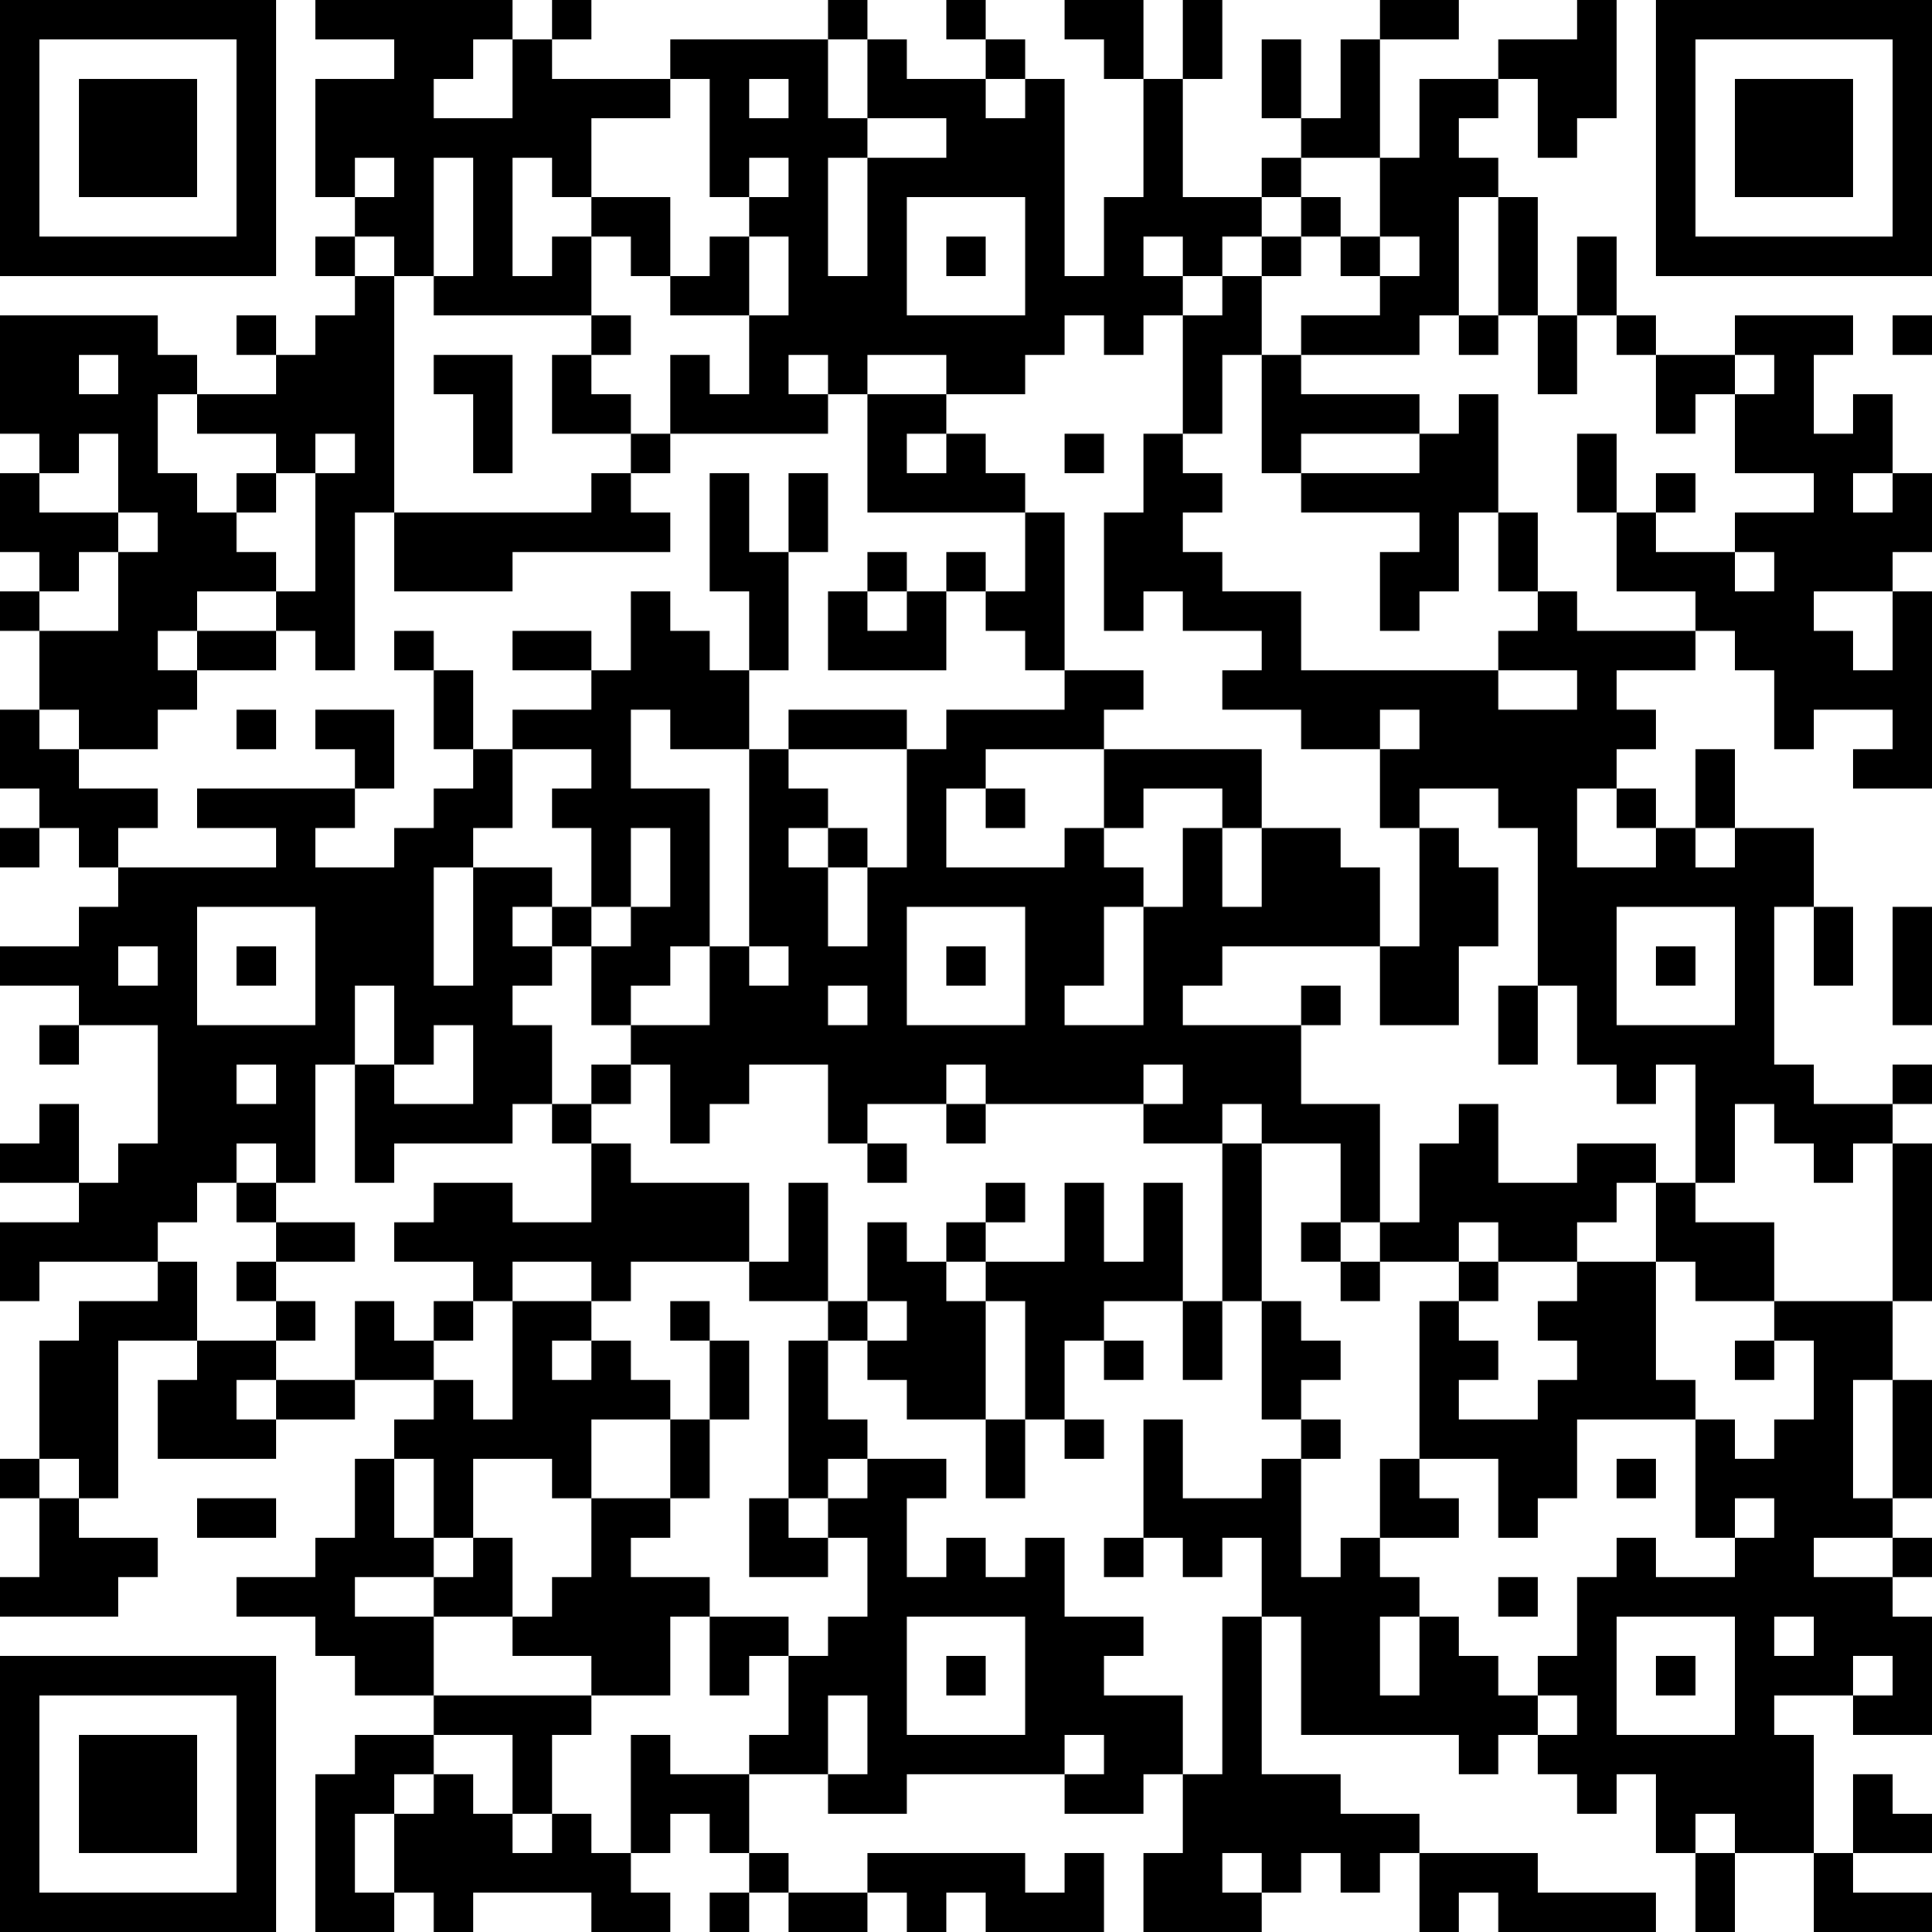 <?xml version="1.0" encoding="UTF-8"?>
<svg xmlns="http://www.w3.org/2000/svg" version="1.1" width="512" height="512" viewBox="0 0 512 512"><rect x="0" y="0" width="512" height="512" fill="#ffffff"/><g transform="scale(10.449)"><g transform="translate(0,0)"><path fill-rule="evenodd" d="M8 0L8 1L10 1L10 2L8 2L8 5L9 5L9 6L8 6L8 7L9 7L9 8L8 8L8 9L7 9L7 8L6 8L6 9L7 9L7 10L5 10L5 9L4 9L4 8L0 8L0 11L1 11L1 12L0 12L0 14L1 14L1 15L0 15L0 16L1 16L1 18L0 18L0 20L1 20L1 21L0 21L0 22L1 22L1 21L2 21L2 22L3 22L3 23L2 23L2 24L0 24L0 25L2 25L2 26L1 26L1 27L2 27L2 26L4 26L4 29L3 29L3 30L2 30L2 28L1 28L1 29L0 29L0 30L2 30L2 31L0 31L0 33L1 33L1 32L4 32L4 33L2 33L2 34L1 34L1 37L0 37L0 38L1 38L1 40L0 40L0 41L3 41L3 40L4 40L4 39L2 39L2 38L3 38L3 34L5 34L5 35L4 35L4 37L7 37L7 36L9 36L9 35L11 35L11 36L10 36L10 37L9 37L9 39L8 39L8 40L6 40L6 41L8 41L8 42L9 42L9 43L11 43L11 44L9 44L9 45L8 45L8 49L10 49L10 48L11 48L11 49L12 49L12 48L15 48L15 49L17 49L17 48L16 48L16 47L17 47L17 46L18 46L18 47L19 47L19 48L18 48L18 49L19 49L19 48L20 48L20 49L22 49L22 48L23 48L23 49L24 49L24 48L25 48L25 49L28 49L28 47L27 47L27 48L26 48L26 47L22 47L22 48L20 48L20 47L19 47L19 45L21 45L21 46L23 46L23 45L27 45L27 46L29 46L29 45L30 45L30 47L29 47L29 49L32 49L32 48L33 48L33 47L34 47L34 48L35 48L35 47L36 47L36 49L37 49L37 48L38 48L38 49L42 49L42 48L39 48L39 47L36 47L36 46L34 46L34 45L32 45L32 41L33 41L33 44L37 44L37 45L38 45L38 44L39 44L39 45L40 45L40 46L41 46L41 45L42 45L42 47L43 47L43 49L44 49L44 47L46 47L46 49L49 49L49 48L47 48L47 47L49 47L49 46L48 46L48 45L47 45L47 47L46 47L46 44L45 44L45 43L47 43L47 44L49 44L49 41L48 41L48 40L49 40L49 39L48 39L48 38L49 38L49 35L48 35L48 33L49 33L49 29L48 29L48 28L49 28L49 27L48 27L48 28L46 28L46 27L45 27L45 23L46 23L46 25L47 25L47 23L46 23L46 21L44 21L44 19L43 19L43 21L42 21L42 20L41 20L41 19L42 19L42 18L41 18L41 17L43 17L43 16L44 16L44 17L45 17L45 19L46 19L46 18L48 18L48 19L47 19L47 20L49 20L49 15L48 15L48 14L49 14L49 12L48 12L48 10L47 10L47 11L46 11L46 9L47 9L47 8L44 8L44 9L42 9L42 8L41 8L41 6L40 6L40 8L39 8L39 5L38 5L38 4L37 4L37 3L38 3L38 2L39 2L39 4L40 4L40 3L41 3L41 0L40 0L40 1L38 1L38 2L36 2L36 4L35 4L35 1L37 1L37 0L35 0L35 1L34 1L34 3L33 3L33 1L32 1L32 3L33 3L33 4L32 4L32 5L30 5L30 2L31 2L31 0L30 0L30 2L29 2L29 0L27 0L27 1L28 1L28 2L29 2L29 5L28 5L28 7L27 7L27 2L26 2L26 1L25 1L25 0L24 0L24 1L25 1L25 2L23 2L23 1L22 1L22 0L21 0L21 1L17 1L17 2L14 2L14 1L15 1L15 0L14 0L14 1L13 1L13 0ZM12 1L12 2L11 2L11 3L13 3L13 1ZM21 1L21 3L22 3L22 4L21 4L21 7L22 7L22 4L24 4L24 3L22 3L22 1ZM17 2L17 3L15 3L15 5L14 5L14 4L13 4L13 7L14 7L14 6L15 6L15 8L11 8L11 7L12 7L12 4L11 4L11 7L10 7L10 6L9 6L9 7L10 7L10 13L9 13L9 17L8 17L8 16L7 16L7 15L8 15L8 12L9 12L9 11L8 11L8 12L7 12L7 11L5 11L5 10L4 10L4 12L5 12L5 13L6 13L6 14L7 14L7 15L5 15L5 16L4 16L4 17L5 17L5 18L4 18L4 19L2 19L2 18L1 18L1 19L2 19L2 20L4 20L4 21L3 21L3 22L7 22L7 21L5 21L5 20L9 20L9 21L8 21L8 22L10 22L10 21L11 21L11 20L12 20L12 19L13 19L13 21L12 21L12 22L11 22L11 25L12 25L12 22L14 22L14 23L13 23L13 24L14 24L14 25L13 25L13 26L14 26L14 28L13 28L13 29L10 29L10 30L9 30L9 27L10 27L10 28L12 28L12 26L11 26L11 27L10 27L10 25L9 25L9 27L8 27L8 30L7 30L7 29L6 29L6 30L5 30L5 31L4 31L4 32L5 32L5 34L7 34L7 35L6 35L6 36L7 36L7 35L9 35L9 33L10 33L10 34L11 34L11 35L12 35L12 36L13 36L13 33L15 33L15 34L14 34L14 35L15 35L15 34L16 34L16 35L17 35L17 36L15 36L15 38L14 38L14 37L12 37L12 39L11 39L11 37L10 37L10 39L11 39L11 40L9 40L9 41L11 41L11 43L15 43L15 44L14 44L14 46L13 46L13 44L11 44L11 45L10 45L10 46L9 46L9 48L10 48L10 46L11 46L11 45L12 45L12 46L13 46L13 47L14 47L14 46L15 46L15 47L16 47L16 44L17 44L17 45L19 45L19 44L20 44L20 42L21 42L21 41L22 41L22 39L21 39L21 38L22 38L22 37L24 37L24 38L23 38L23 40L24 40L24 39L25 39L25 40L26 40L26 39L27 39L27 41L29 41L29 42L28 42L28 43L30 43L30 45L31 45L31 41L32 41L32 39L31 39L31 40L30 40L30 39L29 39L29 36L30 36L30 38L32 38L32 37L33 37L33 40L34 40L34 39L35 39L35 40L36 40L36 41L35 41L35 43L36 43L36 41L37 41L37 42L38 42L38 43L39 43L39 44L40 44L40 43L39 43L39 42L40 42L40 40L41 40L41 39L42 39L42 40L44 40L44 39L45 39L45 38L44 38L44 39L43 39L43 36L44 36L44 37L45 37L45 36L46 36L46 34L45 34L45 33L48 33L48 29L47 29L47 30L46 30L46 29L45 29L45 28L44 28L44 30L43 30L43 27L42 27L42 28L41 28L41 27L40 27L40 25L39 25L39 21L38 21L38 20L36 20L36 21L35 21L35 19L36 19L36 18L35 18L35 19L33 19L33 18L31 18L31 17L32 17L32 16L30 16L30 15L29 15L29 16L28 16L28 13L29 13L29 11L30 11L30 12L31 12L31 13L30 13L30 14L31 14L31 15L33 15L33 17L38 17L38 18L40 18L40 17L38 17L38 16L39 16L39 15L40 15L40 16L43 16L43 15L41 15L41 13L42 13L42 14L44 14L44 15L45 15L45 14L44 14L44 13L46 13L46 12L44 12L44 10L45 10L45 9L44 9L44 10L43 10L43 11L42 11L42 9L41 9L41 8L40 8L40 10L39 10L39 8L38 8L38 5L37 5L37 8L36 8L36 9L33 9L33 8L35 8L35 7L36 7L36 6L35 6L35 4L33 4L33 5L32 5L32 6L31 6L31 7L30 7L30 6L29 6L29 7L30 7L30 8L29 8L29 9L28 9L28 8L27 8L27 9L26 9L26 10L24 10L24 9L22 9L22 10L21 10L21 9L20 9L20 10L21 10L21 11L17 11L17 9L18 9L18 10L19 10L19 8L20 8L20 6L19 6L19 5L20 5L20 4L19 4L19 5L18 5L18 2ZM19 2L19 3L20 3L20 2ZM25 2L25 3L26 3L26 2ZM9 4L9 5L10 5L10 4ZM15 5L15 6L16 6L16 7L17 7L17 8L19 8L19 6L18 6L18 7L17 7L17 5ZM23 5L23 8L26 8L26 5ZM33 5L33 6L32 6L32 7L31 7L31 8L30 8L30 11L31 11L31 9L32 9L32 12L33 12L33 13L36 13L36 14L35 14L35 16L36 16L36 15L37 15L37 13L38 13L38 15L39 15L39 13L38 13L38 10L37 10L37 11L36 11L36 10L33 10L33 9L32 9L32 7L33 7L33 6L34 6L34 7L35 7L35 6L34 6L34 5ZM24 6L24 7L25 7L25 6ZM15 8L15 9L14 9L14 11L16 11L16 12L15 12L15 13L10 13L10 15L13 15L13 14L17 14L17 13L16 13L16 12L17 12L17 11L16 11L16 10L15 10L15 9L16 9L16 8ZM37 8L37 9L38 9L38 8ZM48 8L48 9L49 9L49 8ZM2 9L2 10L3 10L3 9ZM11 9L11 10L12 10L12 12L13 12L13 9ZM22 10L22 13L26 13L26 15L25 15L25 14L24 14L24 15L23 15L23 14L22 14L22 15L21 15L21 17L24 17L24 15L25 15L25 16L26 16L26 17L27 17L27 18L24 18L24 19L23 19L23 18L20 18L20 19L19 19L19 17L20 17L20 14L21 14L21 12L20 12L20 14L19 14L19 12L18 12L18 15L19 15L19 17L18 17L18 16L17 16L17 15L16 15L16 17L15 17L15 16L13 16L13 17L15 17L15 18L13 18L13 19L15 19L15 20L14 20L14 21L15 21L15 23L14 23L14 24L15 24L15 26L16 26L16 27L15 27L15 28L14 28L14 29L15 29L15 31L13 31L13 30L11 30L11 31L10 31L10 32L12 32L12 33L11 33L11 34L12 34L12 33L13 33L13 32L15 32L15 33L16 33L16 32L19 32L19 33L21 33L21 34L20 34L20 38L19 38L19 40L21 40L21 39L20 39L20 38L21 38L21 37L22 37L22 36L21 36L21 34L22 34L22 35L23 35L23 36L25 36L25 38L26 38L26 36L27 36L27 37L28 37L28 36L27 36L27 34L28 34L28 35L29 35L29 34L28 34L28 33L30 33L30 35L31 35L31 33L32 33L32 36L33 36L33 37L34 37L34 36L33 36L33 35L34 35L34 34L33 34L33 33L32 33L32 29L34 29L34 31L33 31L33 32L34 32L34 33L35 33L35 32L37 32L37 33L36 33L36 37L35 37L35 39L37 39L37 38L36 38L36 37L38 37L38 39L39 39L39 38L40 38L40 36L43 36L43 35L42 35L42 32L43 32L43 33L45 33L45 31L43 31L43 30L42 30L42 29L40 29L40 30L38 30L38 28L37 28L37 29L36 29L36 31L35 31L35 28L33 28L33 26L34 26L34 25L33 25L33 26L30 26L30 25L31 25L31 24L35 24L35 26L37 26L37 24L38 24L38 22L37 22L37 21L36 21L36 24L35 24L35 22L34 22L34 21L32 21L32 19L28 19L28 18L29 18L29 17L27 17L27 13L26 13L26 12L25 12L25 11L24 11L24 10ZM2 11L2 12L1 12L1 13L3 13L3 14L2 14L2 15L1 15L1 16L3 16L3 14L4 14L4 13L3 13L3 11ZM23 11L23 12L24 12L24 11ZM27 11L27 12L28 12L28 11ZM33 11L33 12L36 12L36 11ZM40 11L40 13L41 13L41 11ZM6 12L6 13L7 13L7 12ZM42 12L42 13L43 13L43 12ZM47 12L47 13L48 13L48 12ZM22 15L22 16L23 16L23 15ZM46 15L46 16L47 16L47 17L48 17L48 15ZM5 16L5 17L7 17L7 16ZM10 16L10 17L11 17L11 19L12 19L12 17L11 17L11 16ZM6 18L6 19L7 19L7 18ZM8 18L8 19L9 19L9 20L10 20L10 18ZM16 18L16 20L18 20L18 24L17 24L17 25L16 25L16 26L18 26L18 24L19 24L19 25L20 25L20 24L19 24L19 19L17 19L17 18ZM20 19L20 20L21 20L21 21L20 21L20 22L21 22L21 24L22 24L22 22L23 22L23 19ZM25 19L25 20L24 20L24 22L27 22L27 21L28 21L28 22L29 22L29 23L28 23L28 25L27 25L27 26L29 26L29 23L30 23L30 21L31 21L31 23L32 23L32 21L31 21L31 20L29 20L29 21L28 21L28 19ZM25 20L25 21L26 21L26 20ZM40 20L40 22L42 22L42 21L41 21L41 20ZM16 21L16 23L15 23L15 24L16 24L16 23L17 23L17 21ZM21 21L21 22L22 22L22 21ZM43 21L43 22L44 22L44 21ZM5 23L5 26L8 26L8 23ZM23 23L23 26L26 26L26 23ZM41 23L41 26L44 26L44 23ZM48 23L48 26L49 26L49 23ZM3 24L3 25L4 25L4 24ZM6 24L6 25L7 25L7 24ZM24 24L24 25L25 25L25 24ZM42 24L42 25L43 25L43 24ZM21 25L21 26L22 26L22 25ZM38 25L38 27L39 27L39 25ZM6 27L6 28L7 28L7 27ZM16 27L16 28L15 28L15 29L16 29L16 30L19 30L19 32L20 32L20 30L21 30L21 33L22 33L22 34L23 34L23 33L22 33L22 31L23 31L23 32L24 32L24 33L25 33L25 36L26 36L26 33L25 33L25 32L27 32L27 30L28 30L28 32L29 32L29 30L30 30L30 33L31 33L31 29L32 29L32 28L31 28L31 29L29 29L29 28L30 28L30 27L29 27L29 28L25 28L25 27L24 27L24 28L22 28L22 29L21 29L21 27L19 27L19 28L18 28L18 29L17 29L17 27ZM24 28L24 29L25 29L25 28ZM22 29L22 30L23 30L23 29ZM6 30L6 31L7 31L7 32L6 32L6 33L7 33L7 34L8 34L8 33L7 33L7 32L9 32L9 31L7 31L7 30ZM25 30L25 31L24 31L24 32L25 32L25 31L26 31L26 30ZM41 30L41 31L40 31L40 32L38 32L38 31L37 31L37 32L38 32L38 33L37 33L37 34L38 34L38 35L37 35L37 36L39 36L39 35L40 35L40 34L39 34L39 33L40 33L40 32L42 32L42 30ZM34 31L34 32L35 32L35 31ZM17 33L17 34L18 34L18 36L17 36L17 38L15 38L15 40L14 40L14 41L13 41L13 39L12 39L12 40L11 40L11 41L13 41L13 42L15 42L15 43L17 43L17 41L18 41L18 43L19 43L19 42L20 42L20 41L18 41L18 40L16 40L16 39L17 39L17 38L18 38L18 36L19 36L19 34L18 34L18 33ZM44 34L44 35L45 35L45 34ZM47 35L47 38L48 38L48 35ZM1 37L1 38L2 38L2 37ZM41 37L41 38L42 38L42 37ZM5 38L5 39L7 39L7 38ZM28 39L28 40L29 40L29 39ZM46 39L46 40L48 40L48 39ZM38 40L38 41L39 41L39 40ZM23 41L23 44L26 44L26 41ZM41 41L41 44L44 44L44 41ZM45 41L45 42L46 42L46 41ZM24 42L24 43L25 43L25 42ZM42 42L42 43L43 43L43 42ZM47 42L47 43L48 43L48 42ZM21 43L21 45L22 45L22 43ZM27 44L27 45L28 45L28 44ZM43 46L43 47L44 47L44 46ZM31 47L31 48L32 48L32 47ZM0 0L0 7L7 7L7 0ZM1 1L1 6L6 6L6 1ZM2 2L2 5L5 5L5 2ZM42 0L42 7L49 7L49 0ZM43 1L43 6L48 6L48 1ZM44 2L44 5L47 5L47 2ZM0 42L0 49L7 49L7 42ZM1 43L1 48L6 48L6 43ZM2 44L2 47L5 47L5 44Z" fill="#000000"/></g></g></svg>
